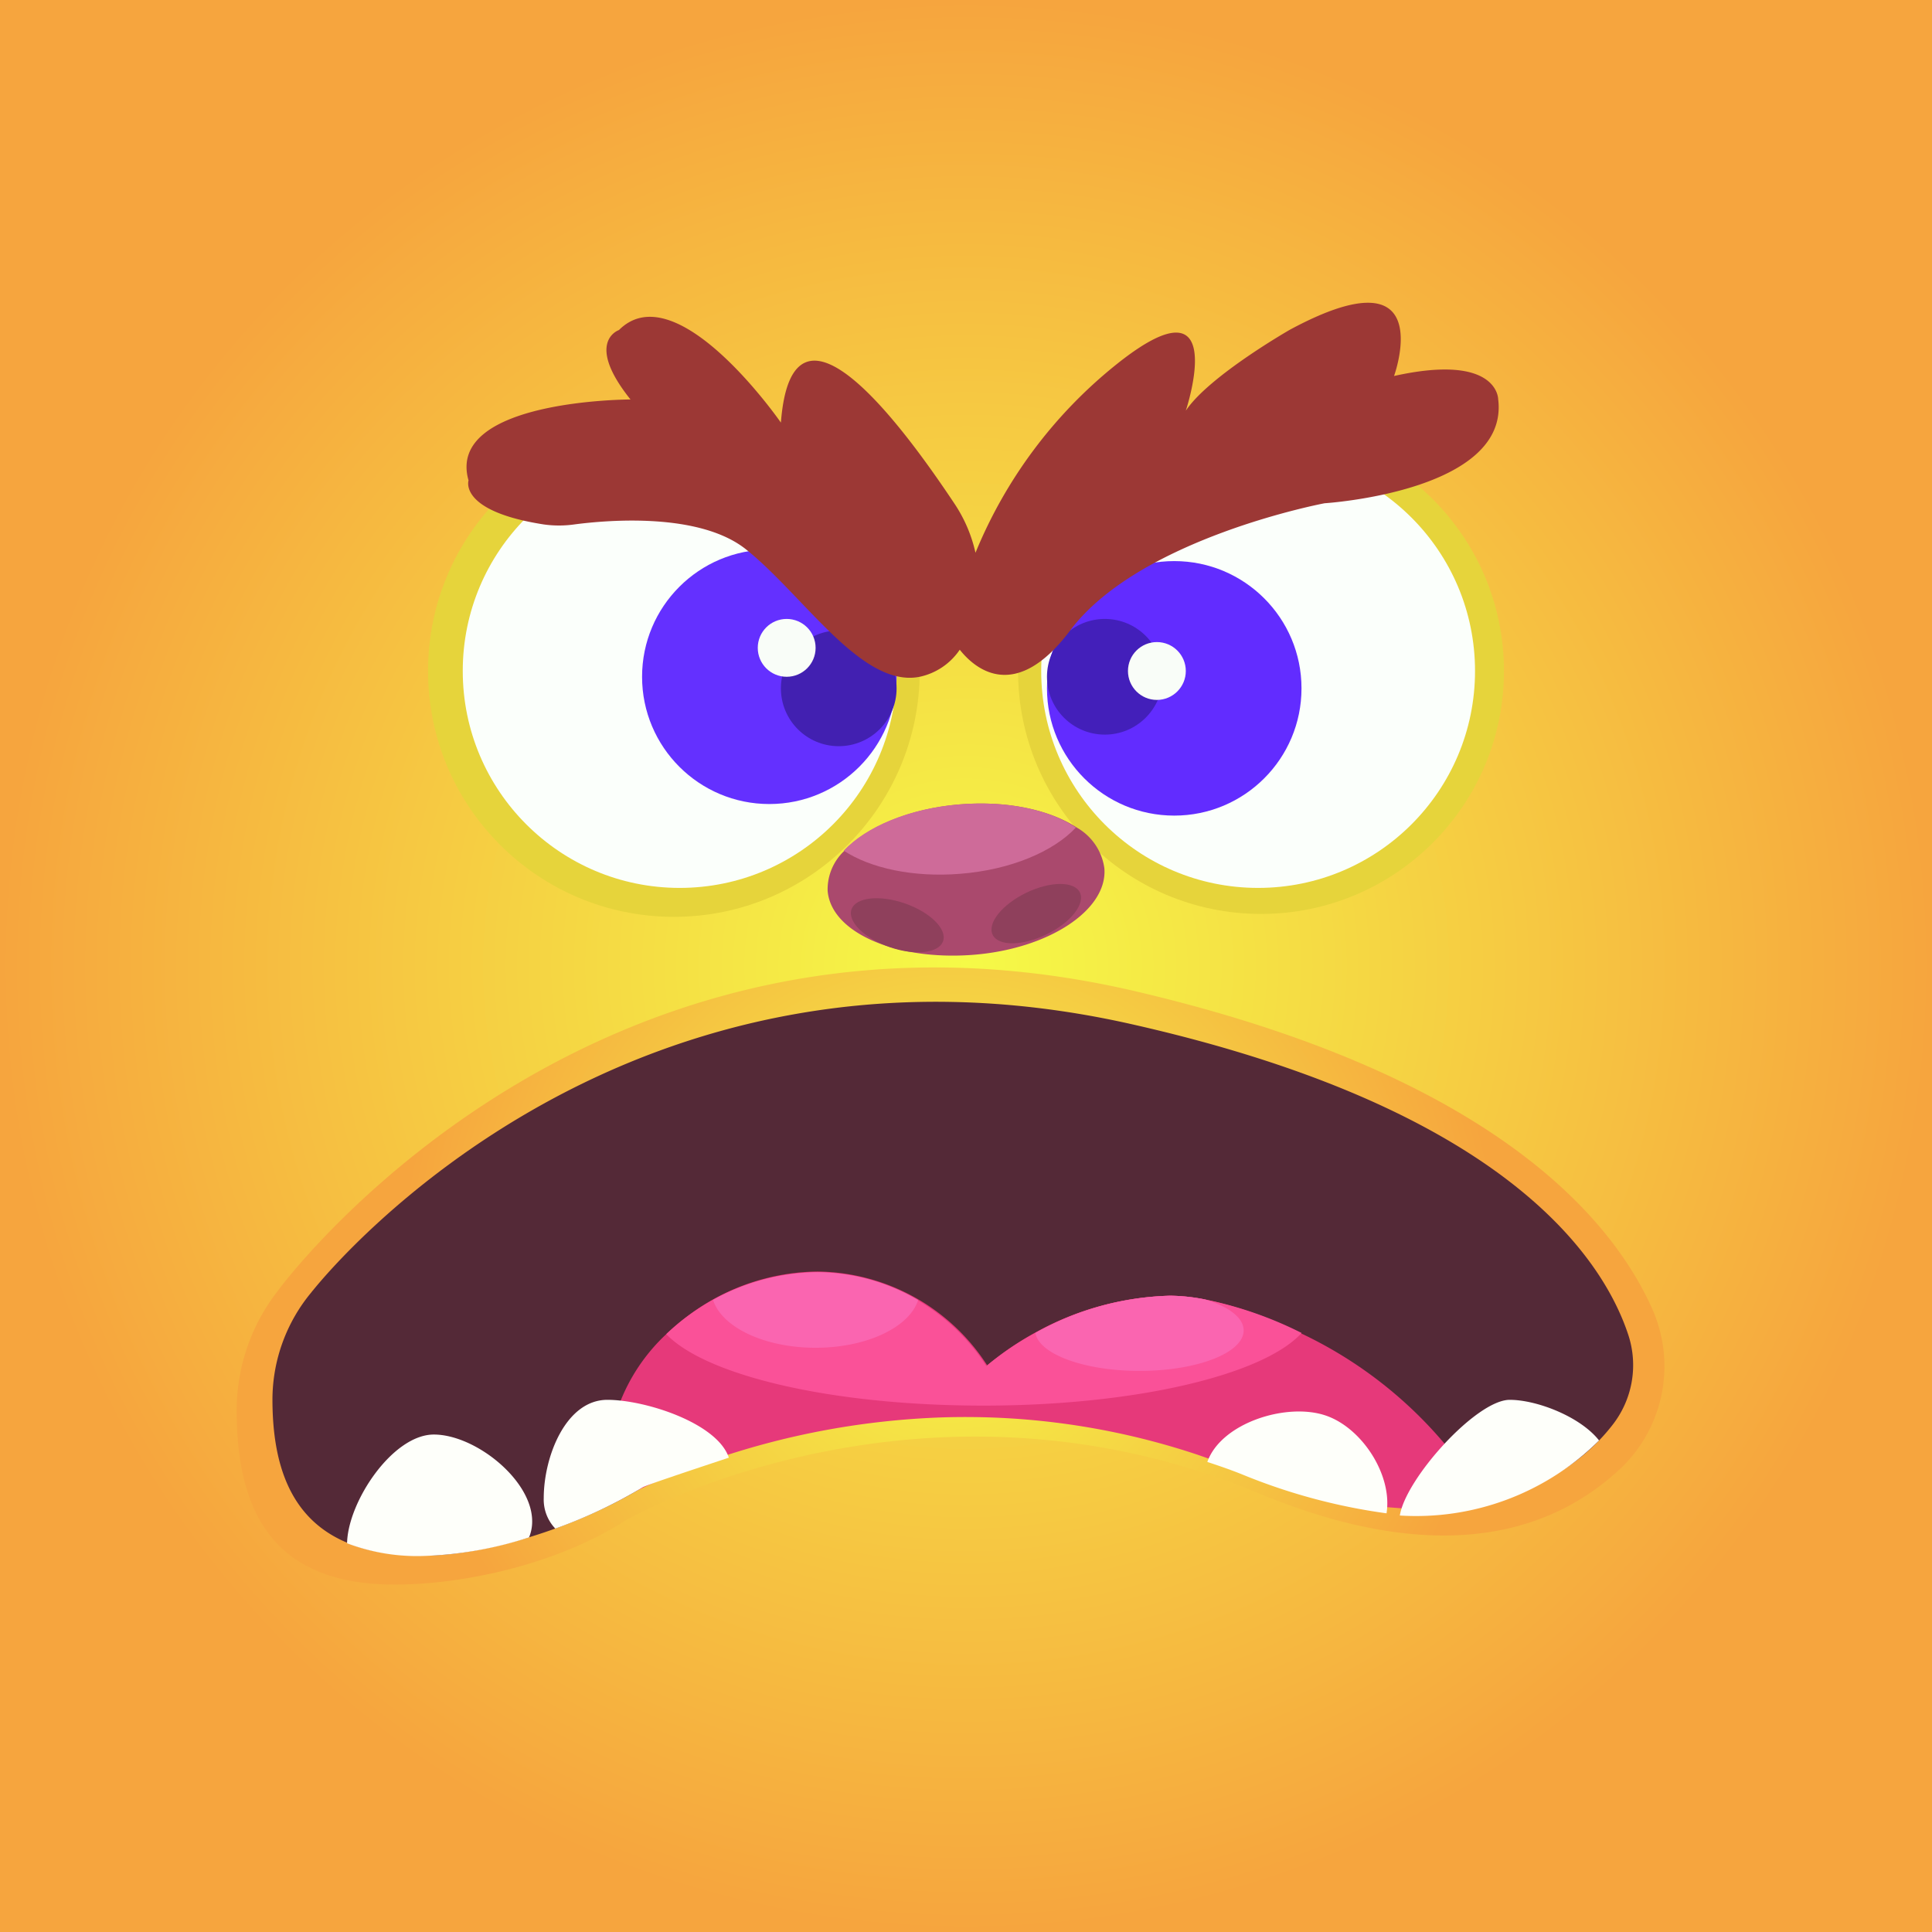 <svg xmlns="http://www.w3.org/2000/svg" xmlns:xlink="http://www.w3.org/1999/xlink" viewBox="0 0 167 167"><rect x="0" y="0" width="167" height="167" fill="#333333" stroke="none"/><defs><style>.cls-1{fill:url(#Degradado_sin_nombre_10);}.cls-2{fill:url(#Degradado_sin_nombre_18);}.cls-3{fill:#2f161e;}.cls-4{fill:#542937;}.cls-5{fill:#e6397a;}.cls-6{fill:#fa5198;}.cls-7{fill:#fa65b0;}.cls-8{fill:#fefffa;}.cls-9{fill:#e6d43b;}.cls-10{fill:#fbfffb;}.cls-11{fill:#622cff;}.cls-12{fill:#6430ff;}.cls-13{fill:#431fba;}.cls-14{fill:#4220b1;}.cls-15{fill:#f9fdf8;}.cls-16{fill:#aa496d;}.cls-17{fill:#ce6b99;}.cls-18{fill:#8f405c;}.cls-19{fill:#9c3835;}</style><radialGradient id="Degradado_sin_nombre_10" cx="83.5" cy="83.5" r="83.5" gradientUnits="userSpaceOnUse"><stop offset="0" stop-color="#f5fa47"/><stop offset="1" stop-color="#f6a53e"/></radialGradient><radialGradient id="Degradado_sin_nombre_18" cx="82.14" cy="110.31" r="47.55" gradientUnits="userSpaceOnUse"><stop offset="0" stop-color="#f5fa47"/><stop offset="0.52" stop-color="#f5d043"/><stop offset="1" stop-color="#f6a53e"/></radialGradient></defs><title>avatar7</title><g id="Capa_2" data-name="Capa 2"><g id="Capa_1-2" data-name="Capa 1"><rect class="cls-1" width="167" height="167"/><path class="cls-2" d="M142.81,113.12a12.2,12.2,0,0,1-2.59,13.68c-4.73,4.51-14,9.51-31.41,2.28-28.7-11.94-53.4,1.6-54.67,2.3l0,0c-6.19,4-14.45,5.59-20,5.59-9.88,0-13.68-5.51-13.68-15A16.76,16.76,0,0,1,24,111.6l.13-.18c2.1-2.76,28.75-36.4,74.17-25.7C129,92.94,139.31,105.3,142.81,113.12Z"/><path class="cls-3" d="M58.5,117.5s-5-16,14-24c16.11-6.79,12.09,6.57,10.49,10.78a3.15,3.15,0,0,0,.25,2.74,6.84,6.84,0,0,0,7.26,3.48c4.86-.81,3.82-6.86,3.24-9.14a3.38,3.38,0,0,0-.69-1.36c-1.36-1.63-4.75-6.66,4.45-7.5,11-1,14,16,11,21S58.5,117.5,58.5,117.5Z"/><path class="cls-4" d="M140.74,115.36a8.38,8.38,0,0,1-1.38,7.84c-3.58,4.59-12.42,10.94-31.86,3.3-27.27-10.71-50.75,1.43-51.95,2.06l0,0c-5.88,3.57-13.73,5.91-19,5.91-9.39,0-13-4.94-13-13.5a14.53,14.53,0,0,1,3.38-9.28,1.59,1.59,0,0,1,.13-.16c2-2.48,27.32-32.65,70.49-23.06C130.06,95.74,138.54,108.73,140.74,115.36Z"/><path class="cls-5" d="M127.52,130.11l-.19,0-.61.1c-.38.06-.78.11-1.19.15l-.34,0-.92.07h-.13c-.41,0-.82,0-1.25,0s-1.12,0-1.7-.05-1.44-.1-2.2-.2c-.52-.06-1-.14-1.59-.23l-1.17-.21c-.48-.09-1-.19-1.46-.31l-1.25-.3-.94-.26c-.39-.1-.78-.22-1.18-.34s-.79-.24-1.2-.38l-.92-.31-.37-.13-1-.36-1.27-.48-1.16-.44-.86-.3-1.12-.39h0a63.37,63.37,0,0,0-16.24-3.14c-2-.12-4-.14-5.88-.08A68.14,68.14,0,0,0,62,126.05c-1.87.62-3.43,1.23-4.62,1.74l-.49.21c-1.24.54-2,.93-2.18,1l0,0-.87.51-.53.29a12.93,12.93,0,0,1,.16-8.26,16,16,0,0,1,4.19-6.28,20,20,0,0,1,4-2.95,18.93,18.93,0,0,1,9-2.4,17.67,17.67,0,0,1,14.67,8.11,25.76,25.76,0,0,1,4.21-2.86A25.17,25.17,0,0,1,101.14,112a16.13,16.13,0,0,1,3,.32h0a33.18,33.18,0,0,1,8.29,2.92,36.77,36.77,0,0,1,12.24,9.32A13,13,0,0,1,127.52,130.11Z"/><path class="cls-6" d="M112.51,115.22c-3.28,3.62-14.35,6.28-27.51,6.28s-24-2.61-27.41-6.18a20,20,0,0,1,4-2.95,18.93,18.93,0,0,1,9-2.4,17.67,17.67,0,0,1,14.67,8.11,25.76,25.76,0,0,1,4.21-2.86A25.17,25.17,0,0,1,101.14,112a16.13,16.13,0,0,1,3,.32h0A33.18,33.18,0,0,1,112.51,115.22Z"/><path class="cls-7" d="M79.36,112.38c-.75,2.34-4.43,4.12-8.86,4.12s-8.12-1.78-8.86-4.13a18.93,18.93,0,0,1,9-2.4A17.27,17.27,0,0,1,79.36,112.38Z"/><path class="cls-7" d="M107.5,115c0,1.93-4,3.5-9,3.5-4.78,0-8.69-1.45-9-3.28A25.17,25.17,0,0,1,101.14,112a16.13,16.13,0,0,1,3,.32h0C106.22,112.94,107.5,113.91,107.5,115Z"/><path class="cls-8" d="M46,131.5a3.55,3.55,0,0,1-.27,1.39,32.79,32.79,0,0,1-9.23,1.61,17.06,17.06,0,0,1-6.5-1.1c.07-3.6,3.94-9.4,7.5-9.4S46,127.91,46,131.5Z"/><path class="cls-8" d="M63,126c-4.28,1.42-7.07,2.36-7.45,2.56l0,0A42.55,42.55,0,0,1,48,132.13a3.63,3.63,0,0,1-1-2.63c0-3.59,1.91-8.5,5.5-8.5C55.77,121,62,123,63,126Z"/><path class="cls-8" d="M119.85,130.81a50.8,50.8,0,0,1-12.35-3.31c-1-.41-2.1-.79-3.14-1.13h0c1.19-3.38,6.88-5.18,10.27-4C117.75,123.45,120.38,127.52,119.85,130.81Z"/><path class="cls-8" d="M138.22,124.51A22.4,22.4,0,0,1,121,131c.5-3.19,6.61-10,9.5-10C132.84,121,136.6,122.45,138.22,124.51Z"/><circle class="cls-9" cx="58.25" cy="58" r="21.25"/><circle class="cls-9" cx="109" cy="58" r="21"/><circle class="cls-10" cx="58.75" cy="58" r="18.75"/><circle class="cls-10" cx="108.75" cy="58" r="18.75"/><circle class="cls-11" cx="101.5" cy="59.5" r="11"/><circle class="cls-12" cx="66.5" cy="58.5" r="11"/><circle class="cls-13" cx="95.5" cy="58.5" r="5"/><circle class="cls-14" cx="72.5" cy="59.5" r="5"/><circle class="cls-15" cx="68" cy="56" r="2.5"/><circle class="cls-15" cx="100" cy="58" r="2.5"/><path class="cls-16" d="M95.46,75.05c.3,3.6-4.82,7-11.43,7.49S71.83,80.6,71.54,77A4.57,4.57,0,0,1,73,73.53c1.94-2.07,5.65-3.65,10-4,4.08-.33,7.78.49,10.07,2A4.8,4.8,0,0,1,95.46,75.05Z"/><path class="cls-17" d="M93,71.53c-1.93,2.07-5.64,3.66-10,4-4.08.33-7.77-.49-10.07-2,1.94-2.07,5.65-3.65,10-4C87.05,69.19,90.75,70,93,71.53Z"/><ellipse class="cls-18" cx="89.57" cy="78.98" rx="4.19" ry="2" transform="translate(-25.47 46.95) rotate(-25.85)"/><ellipse class="cls-18" cx="77.57" cy="79.98" rx="2" ry="4.19" transform="translate(-23.44 127.02) rotate(-70.85)"/><path class="cls-19" d="M114.5,43.5s-16,3-22,11c-4.81,6.41-8.33,3.19-9.54,1.66A5.59,5.59,0,0,1,79.5,58.5c-5,1-10-7-15-11-4-3.21-11.89-2.56-14.85-2.17a9.48,9.48,0,0,1-2.66,0c-7.37-1.15-6.49-3.8-6.49-3.8-2-7,14-7,14-7-4-5-1-6-1-6,5-5,14,8,14,8,1-13,11,1,15,7a12.55,12.55,0,0,1,1.82,4.25A40.55,40.55,0,0,1,96.5,31.5c10-8,6,4,6,4,2-3,9-7,9-7,13-7,9,4,9,4,9-2,9,2,9,2C130.5,42.5,114.5,43.5,114.5,43.5Z"/></g></g></svg>
